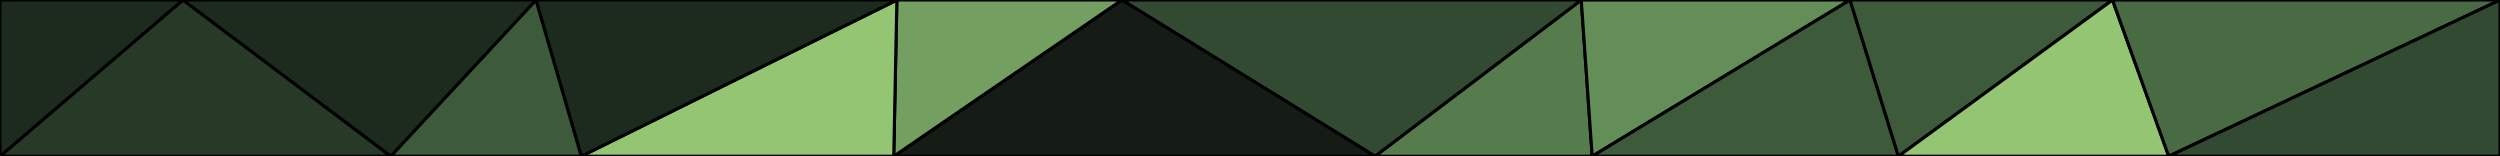 <svg id="visual" viewBox="0 0 1600 100" width="1600" height="100" xmlns="http://www.w3.org/2000/svg" xmlns:xlink="http://www.w3.org/1999/xlink" version="1.1"><g stroke-width="2" stroke-linejoin="bevel"><path d="M880 100L1019 100L1012 0Z" fill="#567c4d" stroke="#000000"></path><path d="M1012 0L718 0L880 100Z" fill="#314a31" stroke="#000000"></path><path d="M1019 100L1184 0L1012 0Z" fill="#648e57" stroke="#000000"></path><path d="M1019 100L1215 100L1184 0Z" fill="#3d5a3b" stroke="#000000"></path><path d="M718 0L572 100L880 100Z" fill="#141c15" stroke="#000000"></path><path d="M574 0L572 100L718 0Z" fill="#73a060" stroke="#000000"></path><path d="M1215 100L1352 0L1184 0Z" fill="#3d5a3b" stroke="#000000"></path><path d="M1215 100L1388 100L1352 0Z" fill="#93c572" stroke="#000000"></path><path d="M574 0L372 100L572 100Z" fill="#93c572" stroke="#000000"></path><path d="M574 0L343 0L372 100Z" fill="#1d2b1e" stroke="#000000"></path><path d="M1388 100L1600 0L1352 0Z" fill="#496b44" stroke="#000000"></path><path d="M1600 100L1600 0L1388 100Z" fill="#314a31" stroke="#000000"></path><path d="M343 0L250 100L372 100Z" fill="#3d5a3b" stroke="#000000"></path><path d="M343 0L117 0L250 100Z" fill="#1d2b1e" stroke="#000000"></path><path d="M117 0L0 100L250 100Z" fill="#273a28" stroke="#000000"></path><path d="M117 0L0 0L0 100Z" fill="#1d2b1e" stroke="#000000"></path></g></svg>